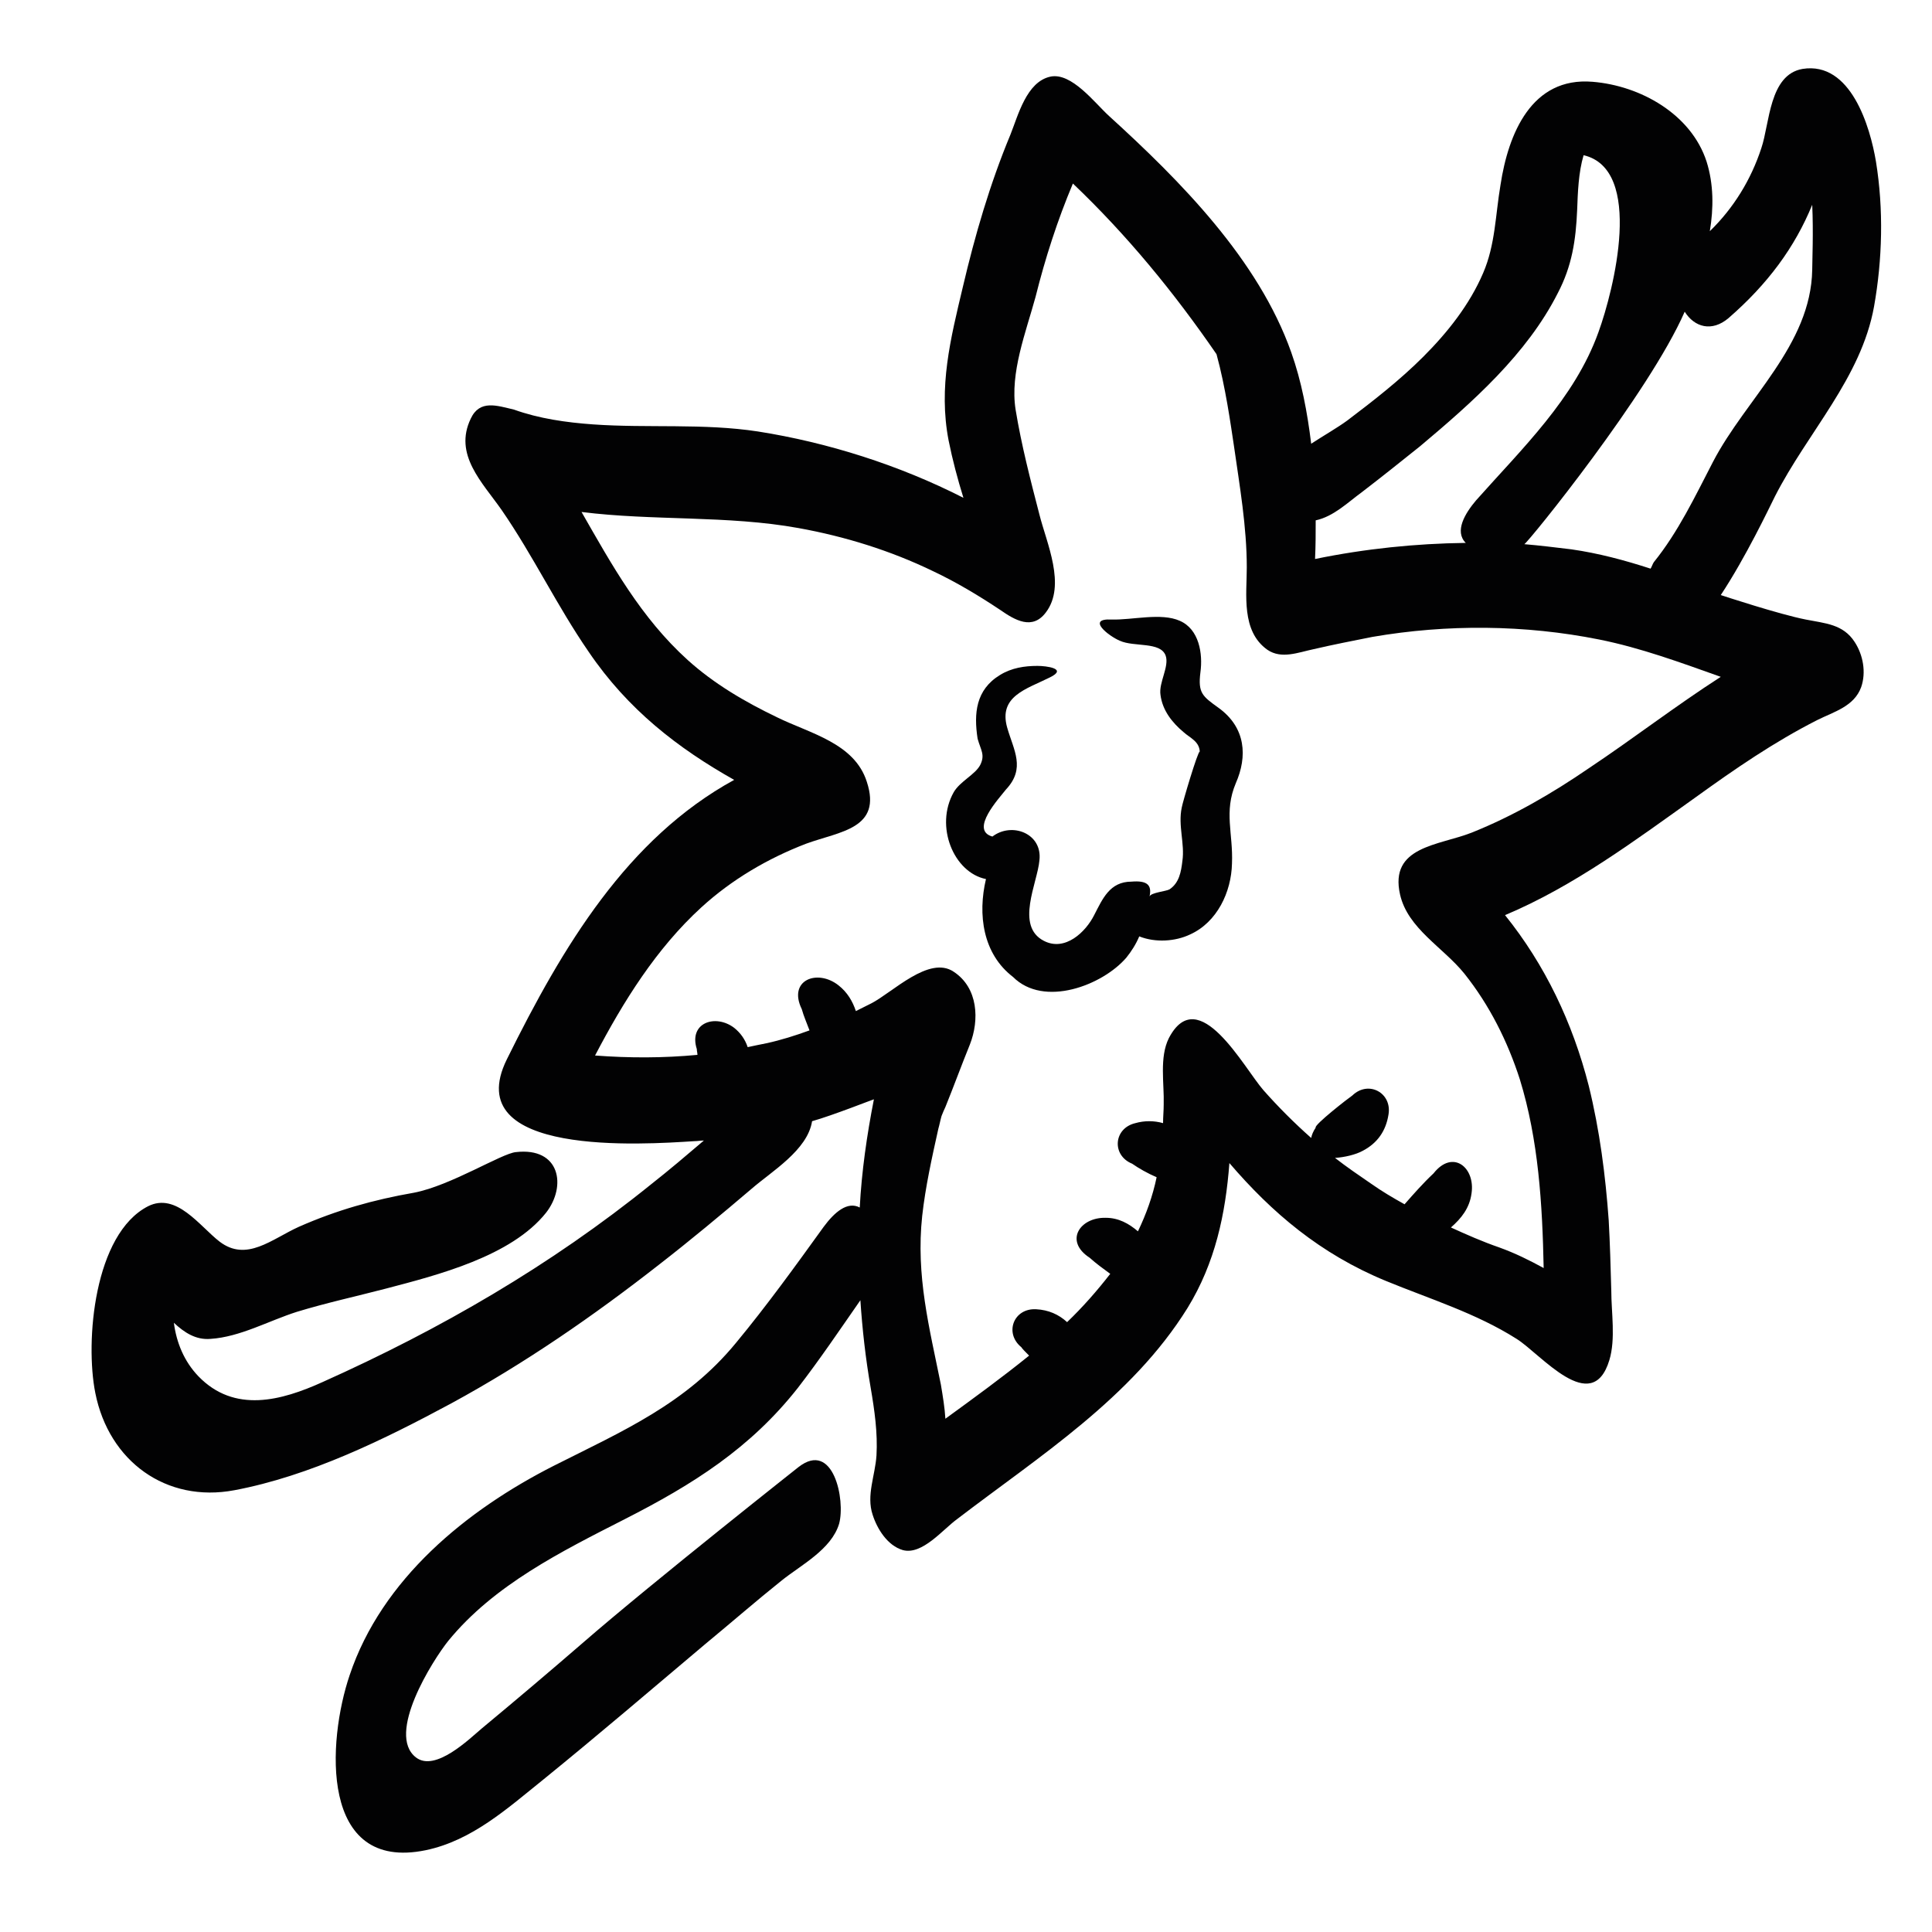 <?xml version="1.0" encoding="utf-8"?>
<!-- Generator: Adobe Illustrator 21.0.2, SVG Export Plug-In . SVG Version: 6.00 Build 0)  -->
<svg version="1.1" id="Calque_1" xmlns="http://www.w3.org/2000/svg" xmlns:xlink="http://www.w3.org/1999/xlink" x="0px" y="0px"
	 viewBox="0 0 300 300" style="enable-background:new 0 0 300 300;" xml:space="preserve">
<style type="text/css">
	.st0{fill:#020203;}
</style>
<path class="st0" d="M291,47.6c1.3-7.3,1.5-15.1,0.3-22.5c-0.9-5.4-3.9-15.6-11.4-14.4c-5.2,0.9-5.1,8.5-6.4,12.3
	c-1.6,4.9-4.3,9.3-8,12.9c0.6-3.6,0.6-7.3-0.5-10.8c-2.4-7.4-10.3-11.8-17.7-12.4c-9.5-0.8-13.1,8.1-14.3,16
	c-0.8,4.7-0.8,9.3-2.7,13.7c-2.1,4.9-5.5,9.2-9.3,13c-3.6,3.6-7.7,6.8-11.8,9.9c-1.5,1.1-3.6,2.3-5.6,3.6c-0.6-4.9-1.5-9.7-3.1-14.2
	c-5.1-14.4-17.2-26.6-28.3-36.7c-2.2-2-5.8-6.8-9.1-6.1c-3.7,0.8-5,6-6.2,9c-3.2,7.7-5.5,15.6-7.4,23.7c-1.9,8-3.8,15.5-2.2,23.8
	c0.6,3,1.4,6,2.3,8.9c-10-5.1-21.1-8.6-31.9-10.3c-8.5-1.3-17.1-0.5-25.6-1.1c-4.2-0.3-8.4-0.9-12.3-2.3C77.2,63,74.5,62,73.1,65
	c-2.7,5.6,1.8,9.9,4.8,14.2c4.9,7.1,8.6,14.9,13.5,22c6.1,9,13.9,15,22.6,19.9c-16.6,9.1-26.6,25.8-35.3,43.4
	c-7.5,15.2,21.3,13.2,29.1,12.7c0.5,0,1-0.1,1.5-0.1c-2.7,2.3-5.4,4.6-8.2,6.8c-15.6,12.6-32.7,22.5-51,30.7
	c-6.4,2.9-13.7,4.9-19.3-0.9c-2.2-2.3-3.4-5.2-3.8-8.3c1.6,1.5,3.4,2.7,5.7,2.5c4.6-0.3,9-2.8,13.4-4.2c4.6-1.4,9.2-2.4,13.8-3.6
	c8-2.1,19.5-5,24.9-11.8c3.2-4.1,2.2-10.2-4.7-9.4c-2.2,0.2-10.1,5.2-15.8,6.3c-6.3,1.1-12,2.7-17.9,5.3c-4.2,1.9-8.1,5.5-12.3,2.3
	c-3.1-2.4-6.7-7.7-11.1-5.5c-8.4,4.3-9.8,21-8.2,29c2.1,10.6,11,17.1,21.6,15.1c11.7-2.2,23.3-7.9,33.7-13.5
	c11.4-6.2,22.1-13.6,32.2-21.5c4.9-3.8,9.7-7.8,14.4-11.8c3.1-2.7,8.7-6,9.4-10.5c3.2-0.9,9.5-3.4,9.6-3.4
	c-1.1,5.6-1.9,11.2-2.2,16.8c-1.9-1-3.9,0.7-5.6,3c-4.4,6.1-8.8,12.2-13.6,18c-7.8,9.5-17.6,13.7-28.3,19.1
	c-13.6,6.9-26.7,17.6-31.7,32.5c-3.5,10.3-4.7,30.6,11.8,27.2c7.2-1.5,12.7-6.5,18.3-11c8.5-6.9,16.8-14,25.1-21
	c4-3.3,7.9-6.7,11.9-9.9c3-2.4,7.7-4.8,8.9-8.8c1-3.7-0.9-13-6.3-8.8c1.4-1.1-22.7,17.9-33.5,27.3c-5.2,4.5-10.4,8.9-15.7,13.3
	c-1.9,1.6-7.2,6.8-10.2,4.5c-4.7-3.6,2.6-15.1,5-18.1c7.1-8.7,17.6-13.9,27.4-18.9c10.6-5.4,19.5-11,26.9-20.4
	c3.4-4.4,6.5-9,9.7-13.6c0.3,4.5,0.8,9,1.6,13.6c0.6,3.5,1.1,7,0.9,10.5c-0.2,3.1-1.6,6.2-0.6,9.2c0.7,2.2,2.3,4.8,4.7,5.5
	c3,0.8,6.2-3.2,8.4-4.8c12.8-9.8,27.1-18.8,35.8-32.8c4.3-7,5.9-14.6,6.5-22.5c6.6,7.7,14.1,14.1,24.3,18.3c6.8,2.8,14,5,20.3,9
	c3.7,2.3,11.7,12.2,14.4,3.3c1-3.3,0.3-7.4,0.3-10.8c-0.1-3.6-0.2-7.3-0.4-10.9c-0.5-7-1.4-14-3.1-20.9c-2.5-9.8-6.8-18.8-13-26.5
	c10.7-4.5,20.2-11.6,29.6-18.3c6.1-4.4,12.2-8.6,18.9-12c2.6-1.3,5.7-2.1,6.8-5.1c0.8-2.3,0.3-5-1-7c-1.8-2.8-4.6-2.9-7.6-3.5
	c-4.1-0.8-12.9-3.7-13.2-3.8c3.9-5.9,7.5-13.5,8.4-15.3C280.7,67.1,289,58.7,291,47.6z M204.3,80.8c2.8-0.6,5-2.8,7.2-4.4
	c3-2.3,6-4.7,9-7.1c8.1-6.8,16.6-14.3,21.4-23.8c2.2-4.2,2.8-8.2,3-12.9c0.1-2.7,0.2-5.8,1-8.5c9.4,2.2,4.7,20.9,2.3,27.5
	c-3.7,10.3-11.9,18.1-19,26.1c-1.7,2-3.4,4.8-1.6,6.6c-7.8,0.1-15.6,0.9-23.4,2.5C204.3,84.7,204.3,82.8,204.3,80.8
	C204.3,80.8,204.3,80.8,204.3,80.8z M246.7,119.3c-5.7,3.9-11.7,7.4-18.2,10c-5.1,2-12.8,2.1-11.1,9.6c1.2,5.3,6.7,8.2,10,12.3
	c3.9,4.9,6.7,10.5,8.6,16.4c2.9,9.4,3.5,19.4,3.7,29.3c-2.2-1.2-4.4-2.3-6.9-3.2c-2.6-0.9-5.1-2-7.5-3.1c1.6-1.4,2.9-3,3.2-5.3
	c0.6-4-2.9-6.9-5.9-3.1c-1.6,1.5-3.1,3.2-4.5,4.8c-1.8-1-3.5-2-5.2-3.2c-1.9-1.3-3.8-2.6-5.6-4c1.5-0.1,3.2-0.5,4.3-1.1
	c2.3-1.2,3.6-3.1,4-5.6c0.6-3.4-3.1-5.4-5.6-3c-0.6,0.4-6,4.6-5.7,5c-0.4,0.6-0.6,1.1-0.7,1.6c-2.6-2.3-5.1-4.8-7.4-7.4
	c-3-3.4-10.1-16.9-14.7-8.1c-1.5,3-0.7,7.1-0.8,10.3c0,1-0.1,1.9-0.1,2.9c-1.4-0.4-2.9-0.4-4.3,0c-3.4,0.8-3.7,5-0.5,6.3
	c1,0.7,2.4,1.5,3.8,2.1c-0.6,2.9-1.6,5.7-2.9,8.4c-1.4-1.2-3-2.1-5-2.1c-4-0.1-6.5,3.6-2.5,6.2c1,0.9,2.1,1.7,3.2,2.5
	c-2.1,2.7-4.3,5.2-6.7,7.5c-1.3-1.2-2.9-1.9-4.8-2c-3.5-0.2-5,3.7-2.3,5.9c0.1,0.2,0.6,0.7,1.2,1.3c-4.2,3.4-8.6,6.6-13,9.8
	c-0.1-1.7-0.4-3.5-0.7-5.3c-1.8-8.9-3.9-16.9-2.9-26.2c0.5-4.5,1.5-9,2.5-13.5c0.2-0.7,0.3-1.3,0.5-2c0.2-0.5,0.4-1,0.6-1.4
	c1.3-3.2,2.5-6.5,3.8-9.7c1.5-3.8,1.3-8.8-2.5-11.3c-3.8-2.6-9.5,3.2-12.8,4.9c-0.8,0.4-1.6,0.8-2.4,1.2c-0.5-1.5-1.3-2.9-2.7-4
	c-3.3-2.6-7.9-0.8-5.7,3.7c0.3,1.1,0.8,2.2,1.2,3.3c-2.2,0.8-4.4,1.5-6.7,2c-1,0.2-2,0.4-2.9,0.6c-0.4-1.2-1.1-2.2-2.1-3
	c-2.9-2.2-7.1-0.8-5.8,3.3c0,0.3,0.1,0.6,0.1,0.9c-5.3,0.5-10.6,0.5-15.9,0.1c4.4-8.4,9.5-16.6,16.5-23c4.7-4.3,10.3-7.6,16.3-9.9
	c5.2-1.9,11.8-2.3,9.4-9.6c-1.9-6-8.8-7.5-13.9-10c-5-2.4-9.8-5.2-13.9-8.9c-7.3-6.6-11.8-14.8-16.5-23c11.1,1.4,22.7,0.5,33.7,2.5
	c7.2,1.3,14.3,3.5,20.9,6.7c3.6,1.7,7.1,3.8,10.4,6c2.3,1.6,5,3.2,7.1,0.4c3.2-4.2,0.1-10.8-1-15.2c-1.4-5.4-2.8-10.8-3.7-16.3
	c-0.9-5.7,1.6-12,3.1-17.5c1.5-6,3.4-11.9,5.8-17.6c8.4,8,15.7,16.9,22.3,26.5c1.4,5.1,2.2,10.9,2.7,14.2c0.9,6.3,2,12.6,2,18.9
	c0,4.2-0.9,9.9,3.2,12.8c2.2,1.5,4.8,0.4,7.2-0.1c3-0.7,6.1-1.3,9.1-1.9c11.6-2,23.7-1.9,35.2,0.4c6.5,1.3,12.7,3.6,18.9,5.8
	C260.2,109.6,253.6,114.7,246.7,119.3z M244,85.3c-2.5-0.3-4.9-0.6-7.3-0.8c0.7-0.4,19.4-23.5,24.9-36.1c1.5,2.4,4.2,3.2,6.8,1
	c6.1-5.3,10.3-11,13-17.6c0.2,4.2,0,8.9,0,10.1c-0.2,11.7-10.3,20-15.4,29.8c-2.8,5.4-5.4,10.9-9.2,15.6c-0.2,0.3-0.3,0.7-0.5,1
	C252.3,87,248.2,85.9,244,85.3z"/>
<path class="st0" d="M189.2,109.9c-2.5-1.8-3.2-2.3-2.8-5.5c0.4-2.9-0.2-6.7-3.2-8c-2.9-1.3-7.4-0.1-10.6-0.2
	c-4-0.2-0.4,2.6,1.3,3.3c2.2,1,6.3,0.1,7.1,2.3c0.6,1.7-1.1,4.2-0.8,6.1c0.3,2.4,1.8,4.3,3.6,5.8c1,0.9,2.4,1.4,2.5,3
	c-0.3-0.1-2.7,8-2.8,8.7c-0.6,2.8,0.5,5.6,0.1,8.3c-0.2,1.7-0.5,3.4-2,4.4c-0.5,0.3-2.9,0.5-3.1,1.1c0.4-1.8-0.4-2.5-2.8-2.3
	c-3.4,0-4.5,2.7-5.8,5.2c-1.3,2.6-4.5,5.7-7.8,4c-4.5-2.3-1-9-0.7-12.5c0.5-4.2-4.3-6-7.3-3.7c-3.6-1,1.1-6,2.1-7.3
	c3.1-3.3,1.2-6.1,0.2-9.6c-1.4-4.9,3-6,6.6-7.8c2.9-1.4-0.6-1.8-1.9-1.8c-2,0-4,0.3-5.8,1.4c-3.8,2.3-4.1,6-3.5,9.9
	c0.5,1.8,1.2,2.5,0.4,4.1c-0.8,1.5-3.1,2.5-4.1,4.2c-3,5.3,0,12.5,5,13.5c-1.3,5.5-0.5,11.6,4.2,15.2c4.8,4.8,13.9,1.3,17.6-3
	c0.8-1,1.5-2.1,2-3.3c2.5,1,5.6,0.8,7.9-0.3c4.2-1.9,6.4-6.6,6.5-11c0.2-4.7-1.3-8,0.6-12.5C193.7,117.5,193.5,113,189.2,109.9z"/>
</svg>
